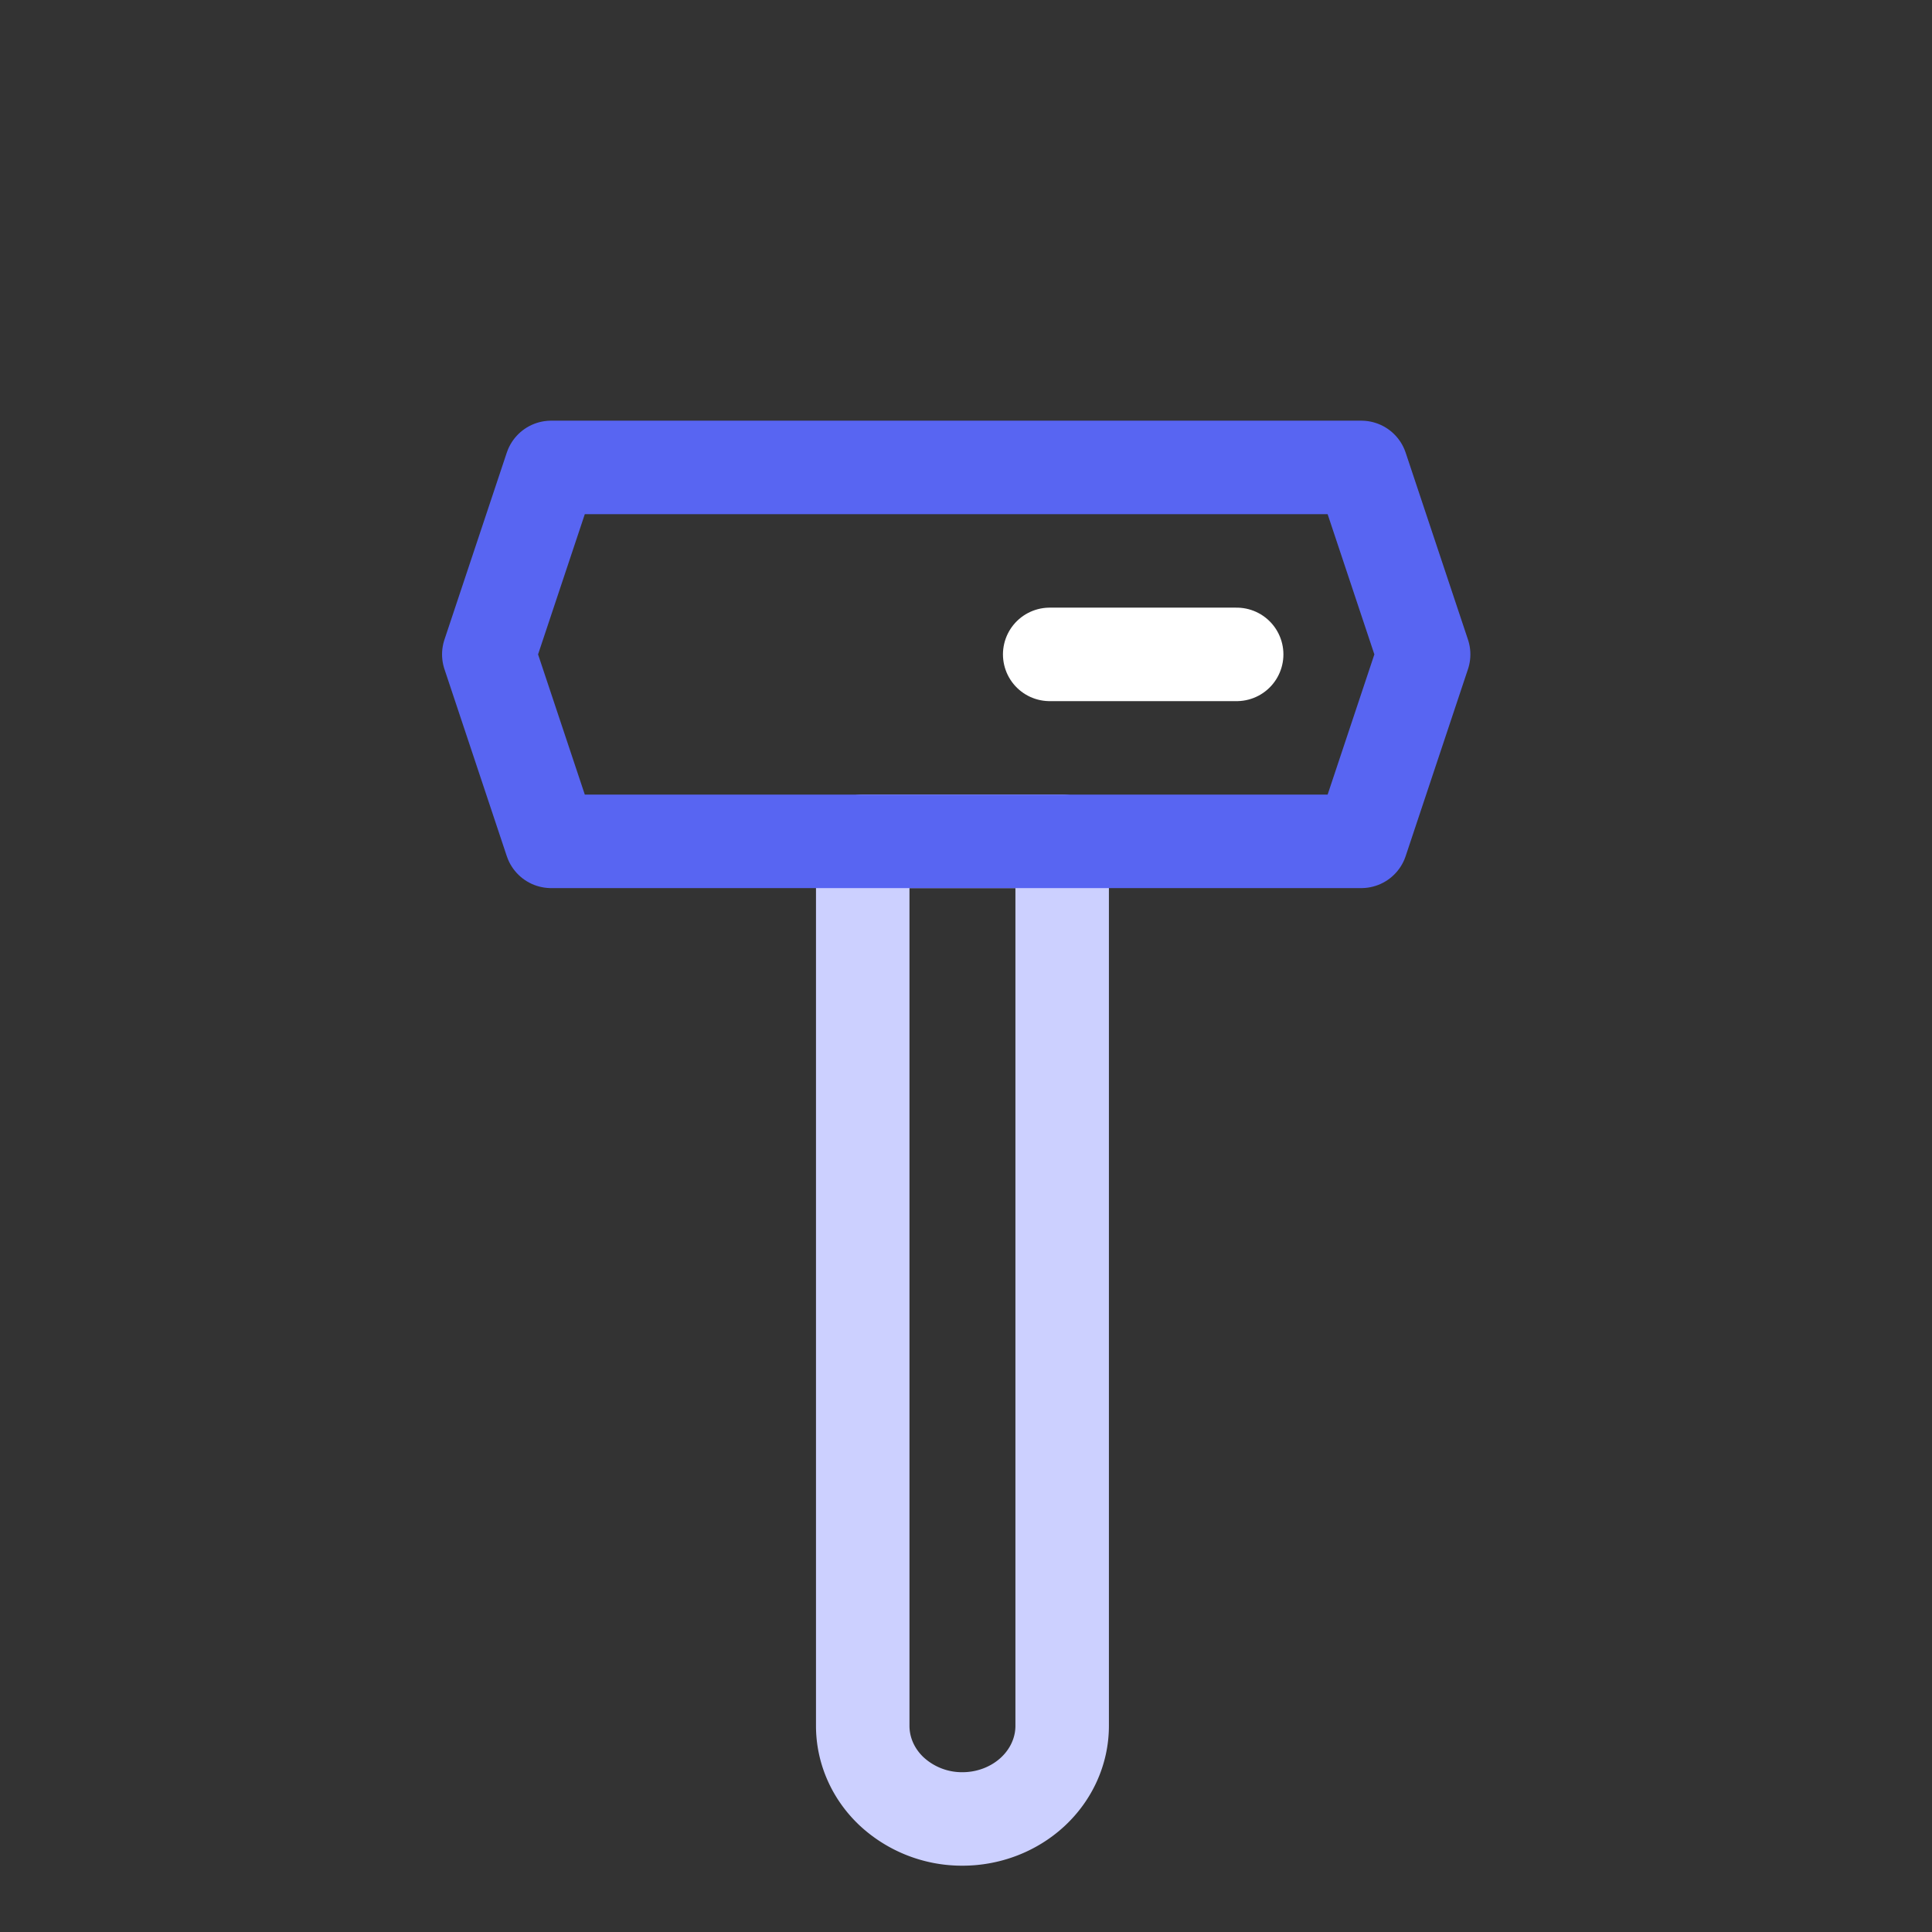 <svg width="31" height="31" fill="none" xmlns="http://www.w3.org/2000/svg">
    <rect width="100%" height="100%" fill="#333333" stroke="none"/>
    <path d="M13.843 13.5h3.2v14.192c0 .396-.169.776-.469 1.056-.3.28-.707.438-1.131.438a1.66 1.66 0 0 1-1.132-.438c-.3-.28-.468-.66-.468-1.056V13.5z" stroke="#CCD0FF" stroke-width="1.5" stroke-linecap="round" stroke-linejoin="round"/>
    <path d="M13.842 13.5h2.988m-7.987-6h13l1 3-1 3h-13l-1-3 1-3z" stroke="#5865F2" stroke-width="1.5" stroke-linecap="round" stroke-linejoin="round"/>
    <path d="M16.843 10.5h3" stroke="#fff" stroke-width="1.5" stroke-linecap="round"/>
</svg>
